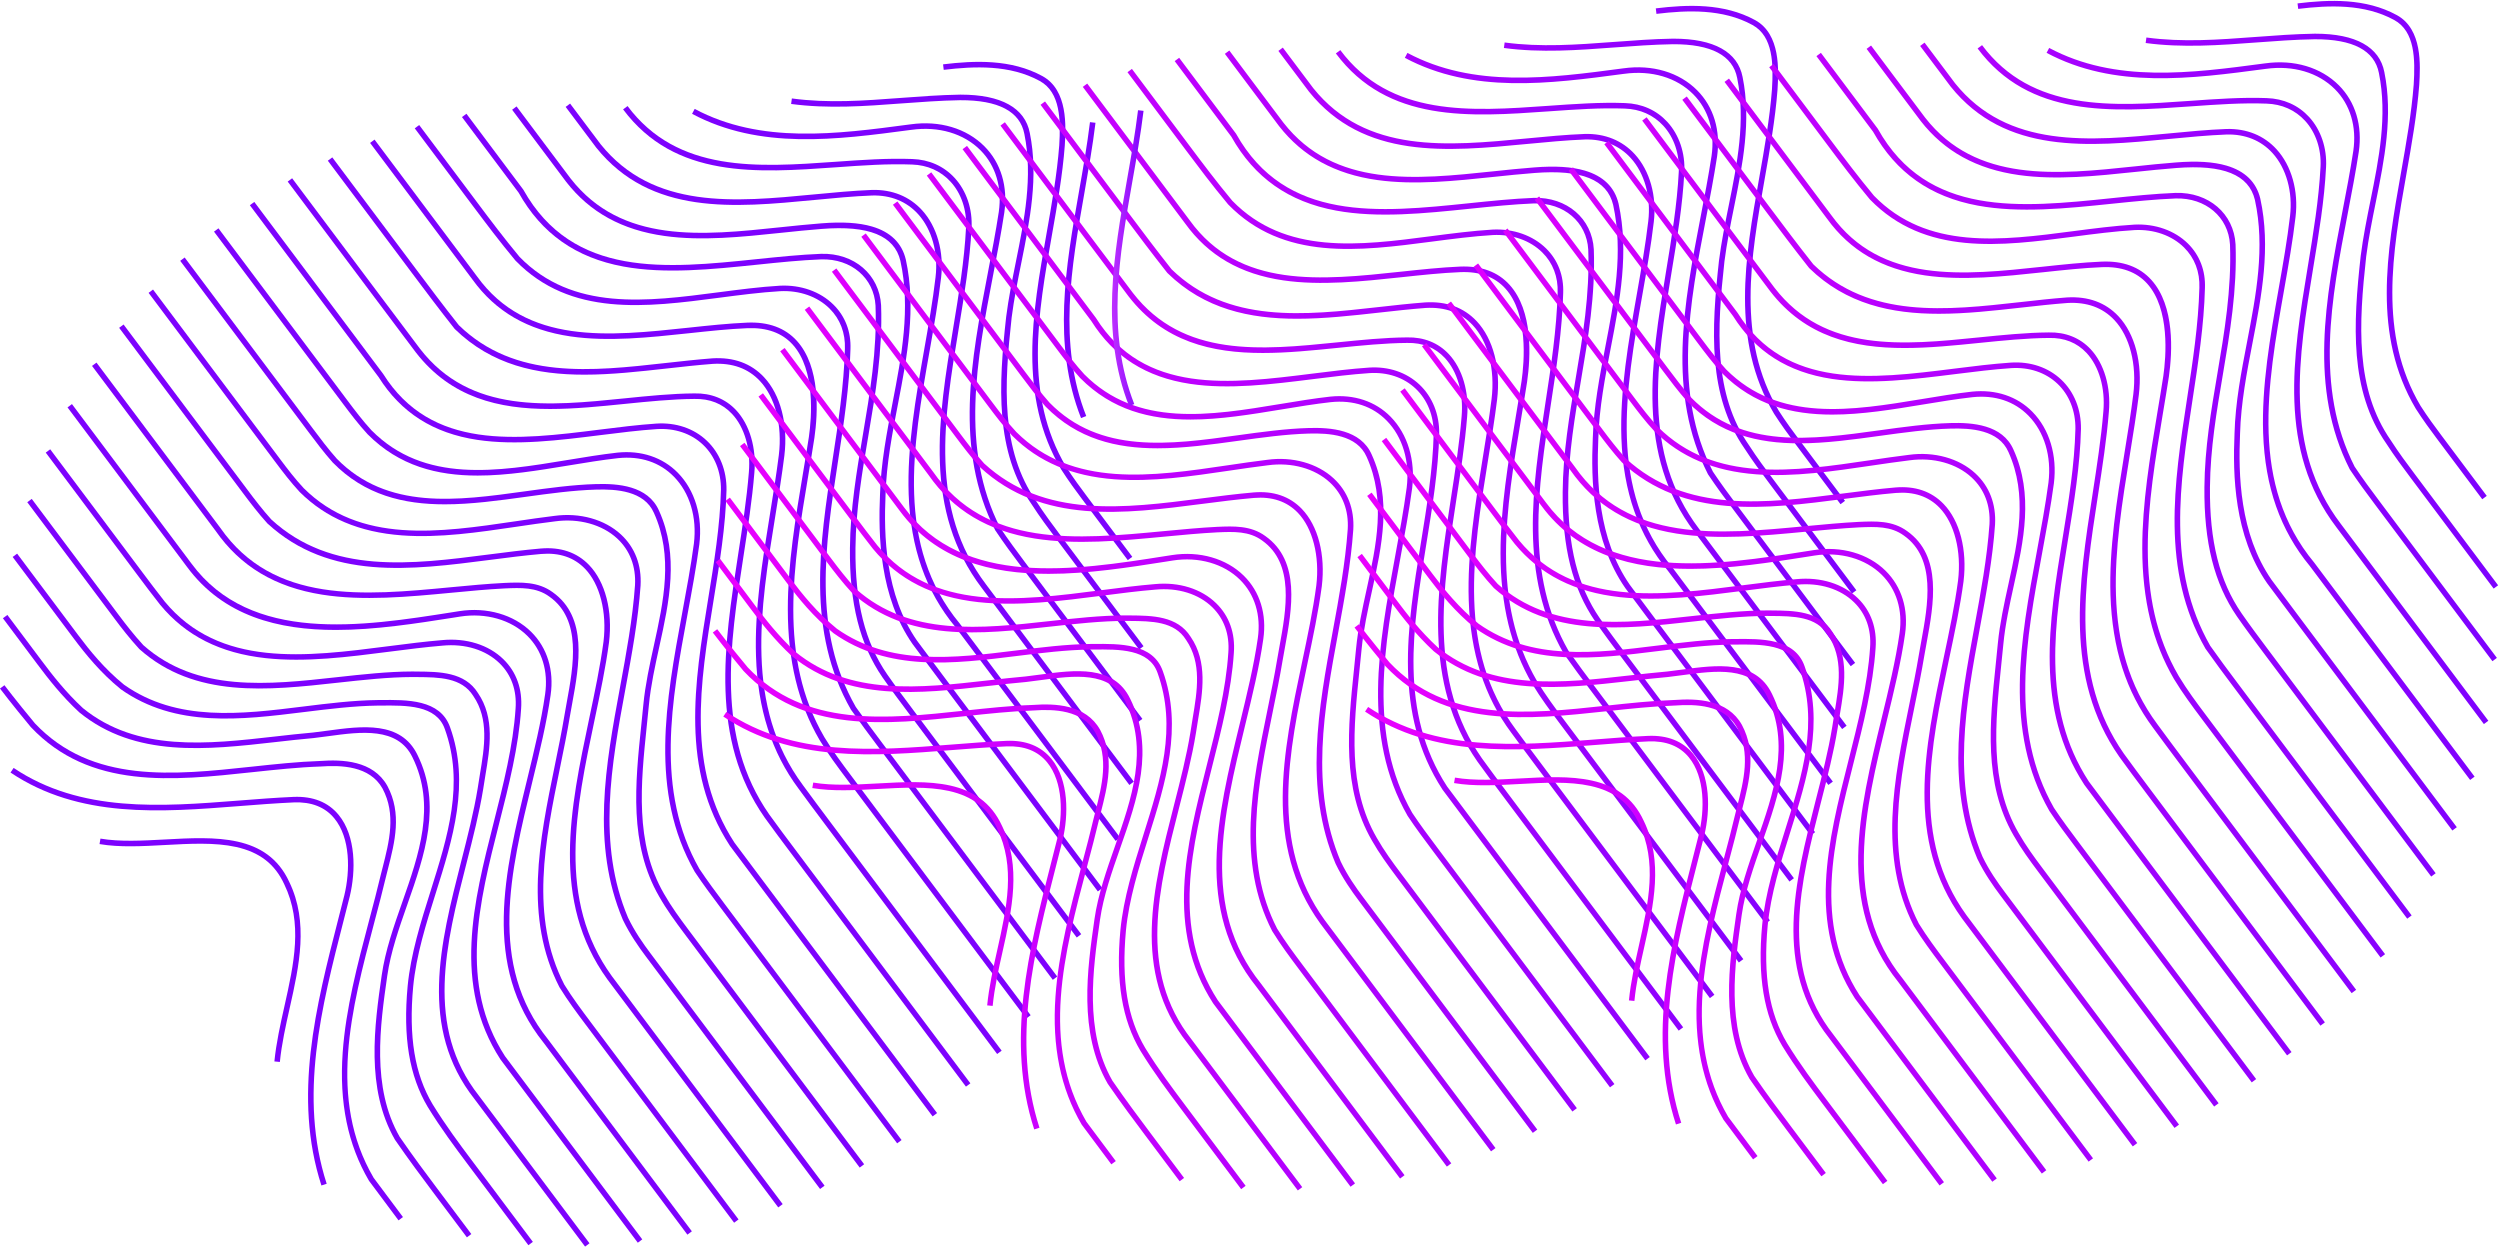 <svg width="293" height="147" viewBox="0 0 293 147" fill="none" xmlns="http://www.w3.org/2000/svg">
<path d="M32.808 124.462L32.158 124.399C32.369 122.251 32.857 120.061 33.332 117.945C34.453 112.928 35.515 108.19 33.318 103.644C32.225 101.265 30.428 99.876 27.662 99.264C25.18 98.716 22.22 98.878 19.355 99.036C16.726 99.18 14.008 99.331 11.664 98.927L11.773 98.284C14.044 98.674 16.726 98.526 19.317 98.386C25.215 98.062 31.314 97.725 33.905 103.37C36.197 108.116 35.062 113.185 33.965 118.089C33.494 120.187 33.009 122.356 32.801 124.465L32.808 124.462Z" fill="#7D01FE"/>
<path d="M37.669 138.938C34.309 128.54 37.019 117.959 39.642 107.729C39.884 106.787 40.123 105.845 40.359 104.91C41.037 102.077 41.086 98.224 39.184 95.915C38.095 94.589 36.495 93.96 34.435 94.044C32.323 94.139 30.157 94.308 28.062 94.473C18.835 95.197 9.294 95.946 1.234 90.543L1.596 90.002C9.466 95.275 18.894 94.537 28.009 93.823C30.108 93.658 32.281 93.489 34.404 93.394C36.685 93.303 38.46 94.009 39.687 95.5C41.74 97.996 41.709 102.077 40.991 105.065C40.756 106.007 40.513 106.945 40.271 107.891C37.673 118.033 34.984 128.519 38.288 138.738L37.669 138.938Z" fill="#7D01FE"/>
<path d="M46.711 143.033C46.711 143.033 45.389 141.268 43.259 138.407L43.238 138.375C40.756 134.136 39.747 129.225 40.162 123.362C40.524 118.212 41.906 112.992 43.241 107.944C43.748 106.035 44.222 104.232 44.651 102.428C44.711 102.189 44.77 101.95 44.834 101.711C45.621 98.625 46.437 95.429 44.834 92.424C43.34 89.745 39.962 89.664 37.55 89.837H37.54C34.97 89.921 32.246 90.216 29.609 90.497C20.234 91.506 10.539 92.547 3.617 85.218L3.603 85.203C1.329 82.465 0.014 80.714 0 80.697L0.52 80.307C0.52 80.307 1.838 82.061 4.095 84.778C10.795 91.861 20.322 90.838 29.535 89.851C32.182 89.566 34.917 89.271 37.508 89.186C40.095 89 43.727 89.105 45.403 92.111C47.126 95.349 46.279 98.663 45.459 101.873C45.4 102.108 45.34 102.347 45.28 102.583C44.851 104.39 44.373 106.197 43.867 108.112C41.174 118.286 38.394 128.803 43.786 138.031C45.91 140.882 47.214 142.622 47.228 142.639L46.704 143.03L46.711 143.033Z" fill="#7D01FE"/>
<path d="M54.719 145.016L50.69 139.641C49.456 137.992 47.917 135.943 46.296 133.588L46.282 133.566C42.837 127.559 43.892 120.194 44.739 114.278C45.147 111.431 46.159 108.538 47.14 105.747C49.098 100.161 51.123 94.382 48.335 88.747C46.602 85.179 42.289 85.762 38.485 86.279C37.874 86.363 37.297 86.441 36.728 86.504C35.279 86.631 33.785 86.799 32.337 86.965C24.234 87.882 15.854 88.835 9.294 83.488L9.277 83.474C7.206 81.551 5.656 79.554 4.37 77.835L0.341 72.46L0.865 72.07L4.893 77.445C6.162 79.139 7.688 81.105 9.716 82.989C16.065 88.153 24.301 87.218 32.267 86.314C33.715 86.149 35.216 85.98 36.664 85.854C37.216 85.794 37.789 85.717 38.397 85.632C42.422 85.087 46.982 84.469 48.922 88.462C51.829 94.343 49.759 100.249 47.755 105.965C46.785 108.731 45.783 111.589 45.386 114.373C44.553 120.187 43.516 127.425 46.841 133.236C48.451 135.574 49.98 137.616 51.211 139.254L55.239 144.629L54.719 145.019V145.016Z" fill="#7D01FE"/>
<path d="M61.928 145.94L54.792 136.417C53.344 134.484 51.699 132.29 50.131 129.738C47.966 126.096 47.217 121.597 47.776 115.565C48.138 111.814 49.312 108.081 50.451 104.474C52.497 97.971 54.43 91.826 52.131 85.442C51.144 82.623 47.653 82.662 44.577 82.697H44.278C41.466 82.732 38.503 83.098 35.641 83.453C28.235 84.37 20.571 85.319 14.156 80.778L14.138 80.763C11.78 78.848 10.025 76.675 8.619 74.798L1.483 65.275L2.007 64.885L9.143 74.408C10.521 76.25 12.244 78.384 14.543 80.25C20.751 84.637 28.28 83.706 35.56 82.802C38.443 82.444 41.42 82.075 44.271 82.043H44.57C47.702 82.004 51.601 81.959 52.747 85.221C55.119 91.808 53.063 98.347 51.073 104.667C49.948 108.246 48.781 111.944 48.426 115.625C47.882 121.509 48.602 125.886 50.69 129.397C52.24 131.918 53.875 134.101 55.316 136.024L62.452 145.546L61.928 145.937V145.94Z" fill="#7D01FE"/>
<path d="M68.569 146.098L55.608 128.803C49.063 120.5 51.597 110.58 54.044 100.987C54.807 97.995 55.531 95.165 55.984 92.392C56.062 91.854 56.157 91.285 56.248 90.736C56.779 87.562 57.327 84.282 55.475 81.579L55.468 81.569C54.114 79.396 51.45 79.375 48.877 79.354C48.694 79.354 48.511 79.354 48.332 79.35C45.53 79.357 42.521 79.691 39.61 80.011C31.363 80.922 22.839 81.867 16.343 76.081L16.318 76.056C15.186 74.823 14.212 73.564 13.411 72.492L3.196 58.86L3.719 58.47L13.935 72.102C14.726 73.156 15.682 74.394 16.789 75.603C23.064 81.182 31.441 80.254 39.536 79.361C42.465 79.037 45.488 78.704 48.332 78.697C48.514 78.697 48.697 78.7 48.88 78.704C51.502 78.725 54.473 78.749 56.016 81.22C58.016 84.138 57.419 87.703 56.891 90.849C56.796 91.418 56.705 91.96 56.628 92.497C56.167 95.306 55.443 98.147 54.677 101.156C52.265 110.594 49.773 120.356 56.125 128.413L69.089 145.715L68.566 146.105L68.569 146.098Z" fill="#7D01FE"/>
<path d="M74.752 145.649L58.652 124.163L58.645 124.153C53.024 115.456 55.489 105.743 57.872 96.35C58.99 91.946 60.146 87.39 60.424 83.041C60.582 80.922 59.935 79.09 58.55 77.737C56.944 76.166 54.508 75.413 51.868 75.67C49.875 75.835 47.839 76.095 45.681 76.373C40.826 76.999 35.803 77.646 31.138 77.136C25.809 76.556 21.767 74.51 18.775 70.886C17.865 69.733 17.017 68.604 16.202 67.515L5.361 53.046L5.885 52.656L16.726 67.124C17.541 68.214 18.385 69.335 19.285 70.478C25.725 78.285 35.828 76.985 45.6 75.726C47.762 75.448 49.808 75.185 51.812 75.02C54.638 74.746 57.264 75.564 59.007 77.269C60.533 78.76 61.247 80.771 61.074 83.084C60.79 87.488 59.63 92.072 58.501 96.508C56.153 105.764 53.724 115.333 59.187 123.787L75.273 145.255L74.752 145.645V145.649Z" fill="#7D01FE"/>
<path d="M80.559 144.696L63.711 122.209C56.466 113.181 59.155 102.126 61.76 91.436C62.614 87.924 63.422 84.606 63.886 81.365C64.273 78.662 63.532 76.225 61.791 74.51C59.89 72.633 56.951 71.793 53.928 72.264L53.091 72.397C48.757 73.079 43.987 73.828 39.374 73.832C32.618 73.832 26.189 72.225 21.918 66.439L7.913 47.748L8.433 47.358L22.442 66.052C29.395 75.47 42.478 73.413 52.989 71.757L53.829 71.624C57.056 71.121 60.203 72.028 62.252 74.049C64.14 75.916 64.952 78.549 64.533 81.463C64.066 84.732 63.254 88.065 62.396 91.594C59.83 102.133 57.179 113.027 64.231 121.815L81.087 144.309L80.567 144.699L80.559 144.696Z" fill="#7D01FE"/>
<path d="M86.036 143.3L68.583 120.008C67.634 118.743 66.558 117.305 65.581 115.723L65.567 115.702C61.37 107.536 63.222 98.505 65.011 89.77C65.433 87.713 65.831 85.769 66.154 83.829C66.235 83.344 66.326 82.852 66.421 82.328C67.216 78.004 68.2 72.619 64.389 69.926C62.86 68.805 61.05 68.882 59.134 68.966C57.13 69.068 55.088 69.262 52.926 69.469C47.825 69.954 42.552 70.453 37.74 69.691C32.246 68.819 28.175 66.379 25.285 62.238L10.785 42.886L11.309 42.496L25.816 61.858C32.045 70.801 42.63 69.796 52.866 68.822C55.035 68.615 57.085 68.421 59.102 68.32C61.05 68.235 63.06 68.151 64.769 69.402C68.913 72.334 67.887 77.944 67.061 82.451C66.966 82.971 66.875 83.463 66.794 83.941C66.47 85.892 66.052 87.935 65.648 89.907C63.883 98.526 62.055 107.441 66.14 115.4C67.1 116.953 68.165 118.37 69.103 119.625L86.557 142.917L86.033 143.307L86.036 143.3Z" fill="#7D01FE"/>
<path d="M91.211 141.508L71.184 114.781C64.541 105.596 66.833 94.744 69.047 84.244C69.712 81.094 70.341 78.12 70.731 75.195C71.146 71.747 70.316 68.471 68.562 66.657C67.279 65.328 65.553 64.745 63.423 64.927C61.454 65.1 59.394 65.363 57.401 65.623C48.17 66.815 38.623 68.045 31.346 61.352L31.325 61.331C30.274 60.168 29.332 58.93 28.534 57.865L13.963 38.422L14.483 38.032L29.054 57.475C29.841 58.526 30.769 59.742 31.799 60.885C38.851 67.36 48.24 66.151 57.32 64.98C59.32 64.723 61.387 64.456 63.37 64.284C65.704 64.087 67.609 64.734 69.033 66.21C70.945 68.193 71.824 71.585 71.378 75.283C70.984 78.236 70.351 81.221 69.683 84.384C67.497 94.744 65.237 105.455 71.708 114.398L91.731 141.121L91.207 141.511L91.211 141.508Z" fill="#7D01FE"/>
<path d="M96.111 139.346L75.708 112.116C74.886 111.02 73.835 109.536 73.005 107.814L72.998 107.8C69.265 98.966 70.991 89.619 72.661 80.581C73.388 76.633 74.144 72.548 74.422 68.59C74.548 66.39 73.824 64.491 72.327 63.106C70.558 61.472 67.841 60.723 65.064 61.103C63.588 61.282 62.108 61.5 60.54 61.732C56.09 62.389 51.488 63.071 47.115 62.748C42.12 62.379 38.197 60.716 35.128 57.665L35.117 57.654C34.087 56.543 33.177 55.355 32.26 54.132L17.415 34.323L17.935 33.933L32.78 53.742C33.718 54.997 34.58 56.122 35.589 57.208C42.211 63.785 51.481 62.414 60.445 61.089C62.016 60.857 63.503 60.635 64.98 60.459C67.943 60.055 70.857 60.867 72.769 62.632C74.415 64.154 75.213 66.228 75.076 68.636C74.798 72.636 74.039 76.739 73.307 80.704C71.655 89.647 69.95 98.892 73.603 107.543C74.401 109.202 75.381 110.591 76.236 111.73L96.638 138.959L96.115 139.349L96.111 139.346Z" fill="#7D01FE"/>
<path d="M100.755 136.839L80.109 109.287C79.146 108 78.13 106.615 77.255 105.075C73.705 98.941 74.443 91.837 75.16 84.964C75.244 84.17 75.329 83.347 75.403 82.553C75.624 80.257 76.137 77.92 76.633 75.659C77.765 70.506 78.935 65.177 76.64 60.115C75.504 57.517 72.225 57.31 69.852 57.383C67.18 57.461 64.34 57.851 61.591 58.231C58.431 58.667 55.228 59.109 52.131 59.109C47.315 59.109 42.753 58.037 39.002 54.209L38.991 54.199C37.951 53.028 37.03 51.798 36.14 50.613L21.12 30.569L21.643 30.179L36.664 50.223C37.543 51.397 38.453 52.613 39.476 53.763C45.407 59.813 53.59 58.684 61.503 57.587C64.27 57.204 67.127 56.81 69.834 56.733C72.393 56.656 75.944 56.898 77.237 59.851C79.621 65.107 78.426 70.545 77.269 75.8C76.777 78.043 76.267 80.359 76.053 82.616C75.975 83.414 75.891 84.237 75.807 85.035C75.104 91.802 74.373 98.8 77.821 104.752C78.679 106.26 79.68 107.624 80.633 108.896L101.278 136.449L100.758 136.839H100.755Z" fill="#7D01FE"/>
<path d="M105.149 134.002L84.391 106.299C83.407 104.984 82.388 103.627 81.428 102.182L81.417 102.161C76.074 92.786 78.046 82.131 79.955 71.828C80.454 69.142 80.967 66.362 81.322 63.715C81.702 60.632 80.848 57.77 78.981 55.865C77.326 54.174 75.062 53.422 72.436 53.696C70.555 53.907 68.65 54.22 66.632 54.554C63.071 55.141 59.457 55.738 55.984 55.738C51.26 55.738 46.795 54.631 43.08 50.891L43.069 50.88C42.025 49.738 41.108 48.536 40.183 47.302L25.081 27.149L25.602 26.759L40.703 46.911C41.617 48.131 42.521 49.319 43.544 50.437C49.748 56.681 58.276 55.271 66.52 53.91C68.457 53.59 70.457 53.26 72.358 53.046C75.15 52.757 77.666 53.598 79.442 55.408C81.449 57.454 82.366 60.512 81.962 63.799C81.604 66.467 81.09 69.255 80.588 71.947C78.7 82.131 76.749 92.663 81.969 101.831C82.918 103.254 83.927 104.604 84.904 105.908L105.662 133.612L105.142 134.002H105.149Z" fill="#7D01FE"/>
<path d="M109.301 130.839L88.539 103.131C87.555 101.82 86.553 100.481 85.537 99.117L85.527 99.099C79.73 90.206 81.389 80.043 82.992 70.214C83.681 65.982 84.398 61.602 84.493 57.408C84.518 55.306 83.769 53.425 82.384 52.114C80.999 50.803 79.073 50.156 76.964 50.293C74.844 50.437 72.675 50.708 70.379 50.996C65.521 51.605 60.498 52.234 55.96 51.555C50.789 50.782 46.999 48.37 44.367 44.187L29.282 24.055L29.803 23.665L44.904 43.818L44.911 43.829C50.564 52.824 60.596 51.569 70.299 50.349C72.503 50.072 74.781 49.787 76.921 49.643C79.217 49.495 81.316 50.202 82.834 51.643C84.353 53.081 85.172 55.134 85.147 57.422C85.049 61.665 84.332 66.066 83.636 70.323C82.054 80.025 80.416 90.058 86.068 98.741C87.081 100.101 88.082 101.437 89.063 102.745L109.824 130.452L109.304 130.842L109.301 130.839Z" fill="#7D01FE"/>
<path d="M113.209 127.355L92.603 99.855C91.625 98.554 90.617 97.208 89.618 95.82C83.171 86.578 84.865 75.621 86.504 65.022C86.999 61.816 87.513 58.501 87.766 55.355C88.005 52.641 87.27 50.082 85.793 48.508C84.669 47.305 83.185 46.715 81.389 46.757C78.781 46.774 75.979 47.059 73.269 47.333C70.326 47.632 67.349 47.934 64.463 47.934C58.462 47.934 52.852 46.63 48.721 41.284C46.939 38.921 45.245 36.661 43.751 34.668L33.718 21.282L34.239 20.892L44.271 34.278C45.765 36.271 47.459 38.531 49.238 40.89C55.13 48.518 64.315 47.587 73.202 46.687C75.926 46.409 78.742 46.124 81.378 46.106C83.333 46.061 85.027 46.739 86.268 48.065C87.868 49.773 88.669 52.518 88.412 55.411C88.156 58.579 87.642 61.904 87.147 65.124C85.53 75.593 83.857 86.42 90.149 95.443C91.14 96.821 92.149 98.168 93.123 99.465L113.729 126.965L113.206 127.355H113.209Z" fill="#7D01FE"/>
<path d="M116.869 123.534L96.53 96.392C95.566 95.109 94.572 93.781 93.58 92.417C90.431 88.184 88.803 83.108 88.603 76.893C88.427 71.424 89.344 65.764 90.234 60.291C90.624 57.879 90.993 55.601 91.278 53.337C91.703 49.829 90.87 46.578 89.053 44.641C87.682 43.182 85.829 42.514 83.544 42.648C81.772 42.781 79.923 42.988 78.134 43.189C74.918 43.547 71.659 43.913 68.492 43.913C62.931 43.913 57.644 42.792 53.302 38.563L53.274 38.531C51.471 36.253 49.797 34.021 48.321 32.049L38.422 18.835L38.946 18.445L48.845 31.659C50.314 33.62 51.98 35.845 53.773 38.109C60.364 44.518 69.36 43.512 78.064 42.538C79.86 42.338 81.716 42.131 83.505 41.994C85.998 41.846 88.023 42.588 89.531 44.191C91.482 46.265 92.378 49.713 91.928 53.411C91.643 55.689 91.274 57.971 90.88 60.389C89.091 71.406 87.242 82.799 94.108 92.026C95.099 93.387 96.094 94.712 97.053 95.995L117.393 123.137L116.869 123.527V123.534Z" fill="#7D01FE"/>
<path d="M120.264 119.368L99.254 91.327C98.171 89.886 97.053 88.392 96.048 86.722C93.552 82.451 92.335 77.445 92.332 71.42C92.328 66.123 93.228 60.72 94.104 55.496C94.339 54.083 94.585 52.62 94.8 51.214C95.123 48.95 95.591 43.354 92.905 40.387C91.66 39.013 89.875 38.37 87.597 38.464C85.403 38.556 83.147 38.798 80.753 39.055C76.095 39.554 71.275 40.071 66.871 39.428C61.844 38.696 58.086 36.52 55.386 32.78L43.375 16.751L43.895 16.36L55.91 32.394C61.717 40.437 71.36 39.403 80.686 38.405C83.087 38.148 85.358 37.906 87.572 37.811C90.054 37.705 92.012 38.422 93.394 39.948C96.16 43.006 95.872 48.377 95.45 51.309C95.232 52.726 94.99 54.188 94.751 55.605C92.986 66.154 91.165 77.066 96.614 86.392C97.601 88.03 98.709 89.51 99.781 90.94L120.792 118.982L120.268 119.372L120.264 119.368Z" fill="#7D01FE"/>
<path d="M123.382 114.827L102.948 87.559C101.897 86.156 100.814 84.711 99.753 83.203L99.735 83.179C94.49 74.011 96.058 63.792 97.573 53.91C98.231 49.615 98.913 45.175 99.022 40.89C99.092 39.027 98.466 37.389 97.218 36.155C95.798 34.752 93.692 34.014 91.439 34.127C89.119 34.264 86.676 34.584 84.31 34.893C75.737 36.014 66.874 37.171 60.42 30.548L60.403 30.53C58.547 28.302 56.933 26.15 55.51 24.252L48.609 15.042L49.129 14.652L56.03 23.862C57.447 25.753 59.053 27.894 60.895 30.109C67.121 36.489 75.817 35.353 84.226 34.253C86.602 33.944 89.059 33.62 91.404 33.483C93.844 33.36 96.129 34.169 97.679 35.701C99.064 37.069 99.753 38.872 99.675 40.922C99.567 45.242 98.881 49.706 98.22 54.019C96.723 63.785 95.172 73.884 100.298 82.852C101.352 84.346 102.431 85.787 103.472 87.179L123.906 114.45L123.382 114.841V114.827Z" fill="#7D01FE"/>
<path d="M126.195 109.877L106.506 83.6C105.493 82.247 104.446 80.855 103.43 79.393C100.762 75.519 99.545 70.699 99.612 64.228C99.654 59.644 100.403 55.232 101.127 50.961C101.95 46.106 102.804 41.087 102.611 35.814C102.431 32.58 99.76 30.302 96.255 30.4C93.837 30.492 91.358 30.748 88.736 31.023C83.431 31.571 77.948 32.14 73.054 31.237C67.493 30.21 63.475 27.381 60.779 22.575L54.142 13.72L54.666 13.33L61.327 22.22L61.338 22.238C67.149 32.601 78.088 31.469 88.669 30.372C91.189 30.112 93.791 29.841 96.234 29.747C100.108 29.634 103.064 32.175 103.265 35.782C103.458 41.129 102.6 46.18 101.771 51.067C101.05 55.309 100.305 59.7 100.262 64.231C100.199 70.562 101.377 75.262 103.968 79.016C104.976 80.468 106.017 81.857 107.026 83.203L126.718 109.483L126.198 109.874L126.195 109.877Z" fill="#7D01FE"/>
<path d="M128.67 104.478L109.901 79.435C108.942 78.155 107.951 76.83 106.952 75.484C103.078 69.905 102.92 62.794 103.138 57.928C103.237 54.308 103.936 50.687 104.611 47.189C105.659 41.762 106.745 36.148 105.525 30.569C104.825 27.616 101.809 26.389 96.304 26.832C94.751 26.948 93.123 27.121 91.548 27.286C86.975 27.767 82.243 28.267 77.884 27.655C72.914 26.962 69.145 24.892 66.361 21.32C65.047 19.573 63.908 18.051 62.969 16.8L60.02 12.863L60.54 12.472L63.489 16.41C64.428 17.661 65.567 19.183 66.878 20.923C72.861 28.593 82.328 27.599 91.481 26.632C93.06 26.467 94.694 26.294 96.255 26.175C98.723 25.978 100.667 26.098 102.193 26.544C104.365 27.18 105.701 28.481 106.161 30.418C107.409 36.134 106.312 41.814 105.251 47.305C104.579 50.778 103.887 54.371 103.788 57.946C103.574 62.723 103.725 69.691 107.483 75.097C108.474 76.433 109.466 77.758 110.425 79.038L110.432 79.048L129.19 104.08L128.67 104.471V104.478Z" fill="#7D01FE"/>
<path d="M130.754 98.558L111.965 73.484C108.499 69.293 106.71 64.2 106.495 57.914C106.305 52.381 107.321 46.609 108.305 41.027C108.829 38.053 109.325 35.248 109.645 32.485C109.986 29.637 109.216 26.867 107.588 25.082C106.242 23.605 104.386 22.857 102.221 22.913C100.027 22.997 97.703 23.219 95.454 23.437C86.033 24.34 76.288 25.275 69.876 17.299C67.609 14.286 66.294 12.529 66.294 12.529L66.815 12.139C66.815 12.139 68.129 13.893 70.39 16.898C76.577 24.59 86.142 23.672 95.39 22.786C97.647 22.568 99.985 22.347 102.199 22.259C104.569 22.196 106.594 23.022 108.07 24.639C109.824 26.565 110.657 29.525 110.295 32.559C109.972 35.339 109.476 38.155 108.949 41.136C106.97 52.353 104.927 63.95 112.475 73.072L112.485 73.086L131.278 98.168L130.754 98.558Z" fill="#7D01FE"/>
<path d="M132.364 92.002L115.065 68.917C108.176 59.851 109.975 48.954 111.719 38.415C112.362 34.524 113.03 30.499 113.216 26.692C113.329 24.639 112.668 22.67 111.406 21.296C110.253 20.037 108.689 19.341 106.889 19.285C104.059 19.176 101.106 19.383 97.985 19.608C88.701 20.266 79.097 20.948 73.026 12.82L73.55 12.43C79.407 20.273 88.828 19.605 97.939 18.958C100.941 18.744 104.049 18.526 106.914 18.635C108.889 18.698 110.612 19.464 111.888 20.856C113.269 22.361 113.99 24.498 113.867 26.727C113.677 30.569 113.009 34.611 112.362 38.52C110.64 48.922 108.861 59.675 115.586 68.523L132.884 91.608L132.361 91.998L132.364 92.002Z" fill="#7D01FE"/>
<path d="M133.366 84.641L119.628 66.309C118.605 64.945 117.61 63.602 116.661 62.178L116.64 62.147C111.806 52.634 113.821 42.145 115.772 32C116.229 29.63 116.7 27.18 117.058 24.832C117.466 21.978 116.703 19.408 114.907 17.605C112.952 15.643 110.003 14.771 106.815 15.218L106.727 15.228C98.037 16.385 89.052 17.58 81.111 13.341L81.417 12.764C89.175 16.905 98.055 15.724 106.639 14.582L106.727 14.571C110.119 14.097 113.269 15.035 115.371 17.144C117.315 19.095 118.144 21.862 117.705 24.927C117.343 27.293 116.872 29.75 116.415 32.123C114.485 42.155 112.492 52.525 117.213 61.834C118.148 63.236 119.136 64.565 120.148 65.919L133.886 84.251L133.362 84.641H133.366Z" fill="#7D01FE"/>
<path d="M133.507 76.127L123.805 63.18C122.852 61.908 121.868 60.593 120.922 59.127C116.595 52.912 117.034 45.175 117.923 37.129C118.198 34.97 118.637 32.787 119.062 30.675C120.05 25.781 121.07 20.719 120.057 15.71C119.548 13.056 117.013 11.724 112.517 11.745C110.211 11.784 107.891 11.959 105.645 12.124C101.416 12.441 97.043 12.768 92.719 12.184L92.807 11.537C97.064 12.114 101.208 11.805 105.599 11.474C107.852 11.305 110.183 11.13 112.51 11.091C112.545 11.091 112.58 11.091 112.612 11.091C117.336 11.091 120.131 12.641 120.694 15.584C121.734 20.719 120.697 25.845 119.699 30.801C119.277 32.9 118.837 35.072 118.567 37.202C117.691 45.115 117.256 52.722 121.46 58.762C122.398 60.217 123.376 61.525 124.321 62.787L134.023 75.733L133.5 76.124L133.507 76.127Z" fill="#7D01FE"/>
<path d="M132.178 65.651L126.88 58.582C126.079 57.514 125.228 56.361 124.385 55.042C119.284 46.419 120.992 36.752 122.648 27.405C123.256 23.978 123.882 20.434 124.142 17.046C124.318 14.096 124.3 10.831 121.861 9.491C118.349 7.569 114.201 7.751 110.605 8.187L110.527 7.54C114.225 7.094 118.5 6.908 122.173 8.918C125.179 10.564 124.929 14.806 124.792 17.088C124.532 20.512 123.899 24.073 123.291 27.514C121.657 36.745 119.969 46.293 124.94 54.698C125.766 55.988 126.61 57.13 127.404 58.188L132.702 65.258L132.181 65.648L132.178 65.651Z" fill="#7D01FE"/>
<path d="M126.698 49C123.298 40.363 124.901 31.272 126.451 22.48C126.926 19.791 127.415 17.007 127.745 14.315L128.392 14.392C128.061 17.102 127.569 19.893 127.095 22.59C125.559 31.293 123.973 40.292 127.306 48.757L126.698 48.996V49Z" fill="#7D01FE"/>
<path d="M116.347 117.894L115.696 117.831C115.907 115.683 116.396 113.493 116.87 111.377C117.992 106.361 119.053 101.622 116.856 97.077C115.763 94.697 113.967 93.309 111.2 92.697C108.718 92.149 105.759 92.31 102.894 92.468C100.264 92.613 97.547 92.764 95.202 92.359L95.311 91.716C97.582 92.106 100.264 91.959 102.855 91.818C108.754 91.495 114.853 91.157 117.443 96.803C119.735 101.548 118.6 106.617 117.503 111.521C117.032 113.62 116.547 115.789 116.34 117.898L116.347 117.894ZM121.827 132.17C118.523 121.951 121.212 111.465 123.81 101.323C124.052 100.381 124.291 99.439 124.53 98.497C125.247 95.509 125.279 91.428 123.226 88.932C121.999 87.442 120.224 86.731 117.943 86.826C115.819 86.921 113.647 87.094 111.548 87.259C102.433 87.972 93.005 88.714 85.135 83.438L84.772 83.979C92.833 89.379 102.373 88.63 111.601 87.906C113.696 87.74 115.861 87.572 117.974 87.477C120.038 87.392 121.637 88.022 122.723 89.347C124.625 91.66 124.576 95.513 123.897 98.343C123.662 99.278 123.423 100.22 123.18 101.162C120.558 111.391 117.848 121.972 121.208 132.37L121.827 132.17ZM130.766 136.072C130.766 136.072 129.448 134.314 127.325 131.463C121.932 122.236 124.713 111.718 127.406 101.545C127.912 99.633 128.39 97.826 128.819 96.015C128.879 95.78 128.938 95.544 128.998 95.305C129.817 92.096 130.664 88.781 128.942 85.543C127.265 82.538 123.634 82.432 121.047 82.619C118.456 82.703 115.721 82.998 113.074 83.283C103.86 84.274 94.334 85.297 87.634 78.214C85.377 75.497 84.073 73.757 84.059 73.743L83.539 74.133C83.539 74.133 84.867 75.901 87.142 78.639L87.156 78.653C94.077 85.983 103.772 84.939 113.148 83.933C115.784 83.649 118.508 83.357 121.078 83.272H121.089C123.5 83.097 126.878 83.178 128.372 85.856C129.972 88.862 129.156 92.057 128.372 95.144C128.313 95.383 128.253 95.618 128.19 95.861C127.764 97.664 127.286 99.467 126.78 101.376C125.444 106.424 124.063 111.644 123.701 116.794C123.286 122.654 124.295 127.565 126.776 131.808L126.798 131.836C128.928 134.697 130.235 136.444 130.25 136.462L130.773 136.072H130.766ZM138.774 138.054L134.746 132.68C133.515 131.038 131.986 128.996 130.376 126.661C127.051 120.851 128.088 113.616 128.921 107.799C129.318 105.011 130.323 102.153 131.29 99.39C133.294 93.674 135.364 87.769 132.457 81.888C130.517 77.898 125.957 78.513 121.932 79.058C121.324 79.142 120.751 79.219 120.199 79.279C118.751 79.406 117.25 79.574 115.802 79.74C107.836 80.643 99.6 81.578 93.251 76.414C91.223 74.53 89.697 72.565 88.428 70.871L84.4 65.496L83.876 65.886L87.904 71.261C89.191 72.98 90.741 74.976 92.812 76.899L92.829 76.913C99.392 82.257 107.769 81.307 115.872 80.39C117.317 80.225 118.814 80.056 120.263 79.93C120.829 79.866 121.409 79.789 122.02 79.704C125.824 79.188 130.137 78.604 131.87 82.176C134.658 87.811 132.633 93.586 130.675 99.176C129.694 101.97 128.682 104.86 128.274 107.707C127.427 113.623 126.372 120.991 129.817 126.995L129.831 127.02C131.452 129.372 132.988 131.425 134.225 133.07L138.254 138.445L138.774 138.054ZM145.987 138.979L138.851 129.456C137.41 127.533 135.776 125.354 134.225 122.83C132.137 119.318 131.417 114.942 131.961 109.057C132.316 105.377 133.48 101.678 134.608 98.1C136.598 91.779 138.655 85.245 136.282 78.653C135.139 75.395 131.241 75.437 128.105 75.472H127.806C124.956 75.507 121.978 75.876 119.096 76.235C111.815 77.138 104.286 78.07 98.078 73.683C95.779 71.813 94.06 69.683 92.678 67.841L85.542 58.318L85.019 58.708L92.154 68.231C93.561 70.104 95.315 72.28 97.674 74.196L97.691 74.21C104.106 78.752 111.766 77.803 119.176 76.882C122.041 76.527 125.001 76.161 127.813 76.129H128.112C131.188 76.091 134.675 76.052 135.667 78.871C137.966 85.255 136.032 91.4 133.986 97.903C132.851 101.513 131.677 105.246 131.311 108.994C130.752 115.022 131.501 119.525 133.666 123.167C135.234 125.719 136.879 127.913 138.328 129.846L145.464 139.369L145.987 138.979ZM152.624 139.137L139.66 121.835C133.308 113.778 135.8 104.016 138.212 94.578C138.981 91.572 139.706 88.728 140.163 85.919C140.24 85.382 140.331 84.844 140.426 84.271C140.954 81.125 141.551 77.56 139.551 74.642C138.004 72.171 135.034 72.147 132.415 72.126C132.232 72.126 132.053 72.126 131.867 72.122C129.023 72.129 125.996 72.463 123.071 72.786C114.972 73.683 106.599 74.607 100.324 69.029C99.217 67.819 98.26 66.582 97.47 65.527L87.254 51.895L86.73 52.285L96.946 65.918C97.747 66.986 98.721 68.248 99.853 69.482L99.878 69.507C106.374 75.289 114.898 74.347 123.145 73.433C126.056 73.11 129.061 72.779 131.867 72.772C132.046 72.772 132.229 72.776 132.411 72.776C134.985 72.797 137.649 72.818 139.003 74.99L139.01 75.001C140.866 77.704 140.314 80.984 139.783 84.158C139.692 84.707 139.597 85.276 139.519 85.814C139.066 88.588 138.345 91.417 137.579 94.409C135.129 104.002 132.598 113.922 139.143 122.225L152.104 139.52L152.628 139.13L152.624 139.137ZM158.808 138.691L142.722 117.223C137.262 108.765 139.692 99.197 142.036 89.945C143.161 85.512 144.325 80.924 144.609 76.52C144.782 74.207 144.068 72.196 142.542 70.705C140.799 69.001 138.173 68.181 135.347 68.456C133.343 68.621 131.301 68.885 129.135 69.162C119.366 70.421 109.263 71.721 102.82 63.914C101.916 62.771 101.076 61.65 100.261 60.56L89.42 46.092L88.896 46.482L99.737 60.95C100.552 62.04 101.4 63.169 102.31 64.322C105.302 67.946 109.344 69.992 114.673 70.572C119.338 71.078 124.361 70.435 129.216 69.809C131.371 69.531 133.406 69.268 135.403 69.106C138.043 68.849 140.479 69.602 142.085 71.173C143.467 72.526 144.117 74.358 143.959 76.478C143.678 80.826 142.525 85.382 141.407 89.786C139.024 99.179 136.559 108.892 142.18 117.589L142.187 117.599L158.287 139.084L158.808 138.694V138.691ZM164.615 137.738L147.759 115.244C140.707 106.456 143.361 95.562 145.924 85.023C146.782 81.494 147.594 78.161 148.061 74.892C148.48 71.978 147.668 69.345 145.78 67.478C143.734 65.457 140.584 64.55 137.357 65.053L136.517 65.183C126.007 66.839 112.923 68.895 105.97 59.478L91.961 40.783L91.441 41.174L105.446 59.864C109.717 65.65 116.146 67.257 122.903 67.257C127.515 67.257 132.285 66.508 136.619 65.826L137.456 65.693C140.479 65.222 143.418 66.062 145.319 67.939C147.056 69.654 147.801 72.09 147.415 74.794C146.951 78.031 146.142 81.35 145.288 84.865C142.687 95.555 139.994 106.61 147.239 115.638L164.088 138.125L164.608 137.735L164.615 137.738ZM170.092 136.343L152.638 113.05C151.7 111.799 150.638 110.379 149.675 108.825C145.59 100.866 147.418 91.952 149.183 83.332C149.587 81.36 150.005 79.321 150.329 77.367C150.41 76.889 150.501 76.397 150.596 75.876C151.422 71.37 152.448 65.759 148.304 62.828C146.592 61.573 144.585 61.661 142.637 61.745C140.616 61.847 138.57 62.044 136.401 62.248C126.165 63.221 115.584 64.227 109.351 55.284L94.844 35.922L94.32 36.312L108.82 55.663C111.706 59.808 115.781 62.244 121.275 63.116C126.091 63.879 131.364 63.38 136.461 62.895C138.623 62.691 140.665 62.497 142.669 62.392C144.585 62.311 146.395 62.23 147.924 63.351C151.735 66.048 150.747 71.43 149.956 75.753C149.861 76.277 149.77 76.769 149.689 77.254C149.366 79.195 148.968 81.139 148.546 83.195C146.757 91.931 144.905 100.961 149.102 109.127L149.116 109.148C150.093 110.73 151.169 112.165 152.118 113.434L169.571 136.726L170.095 136.336L170.092 136.343ZM175.27 134.55L155.247 107.827C148.775 98.88 151.035 88.169 153.222 77.813C153.89 74.65 154.519 71.665 154.916 68.712C155.359 65.014 154.484 61.622 152.571 59.639C151.144 58.163 149.239 57.513 146.908 57.713C144.922 57.885 142.855 58.152 140.859 58.409C131.779 59.58 122.389 60.789 115.338 54.314C114.308 53.171 113.38 51.955 112.592 50.904L98.022 31.461L97.501 31.851L112.072 51.294C112.87 52.359 113.812 53.593 114.863 54.76L114.884 54.781C122.161 61.474 131.708 60.244 140.939 59.052C142.933 58.796 144.993 58.529 146.961 58.36C149.088 58.181 150.817 58.761 152.1 60.089C153.851 61.903 154.684 65.176 154.269 68.628C153.879 71.553 153.25 74.526 152.586 77.676C150.371 88.173 148.079 99.028 154.723 108.213L174.749 134.94L175.273 134.55H175.27ZM180.17 132.388L159.767 105.159C158.913 104.02 157.932 102.631 157.134 100.972C153.482 92.317 155.187 83.072 156.839 74.133C157.57 70.164 158.329 66.065 158.607 62.065C158.744 59.66 157.95 57.583 156.301 56.061C154.389 54.293 151.475 53.481 148.511 53.888C147.031 54.068 145.548 54.286 143.977 54.518C135.013 55.843 125.743 57.214 119.12 50.637C118.111 49.55 117.25 48.426 116.311 47.171L101.466 27.362L100.946 27.752L115.791 47.561C116.709 48.784 117.616 49.976 118.649 51.083L118.66 51.094C121.732 54.145 125.652 55.808 130.647 56.177C135.02 56.5 139.621 55.818 144.072 55.161C145.639 54.929 147.119 54.711 148.596 54.532C151.373 54.152 154.09 54.901 155.858 56.539C157.356 57.924 158.08 59.822 157.953 62.019C157.676 65.977 156.923 70.062 156.192 74.01C154.522 83.047 152.796 92.395 156.53 101.228L156.537 101.243C157.366 102.965 158.417 104.445 159.24 105.545L179.643 132.775L180.166 132.384L180.17 132.388ZM184.81 129.881L164.165 102.329C163.212 101.06 162.21 99.692 161.353 98.184C157.908 92.233 158.635 85.234 159.338 78.467C159.423 77.673 159.507 76.847 159.584 76.049C159.799 73.792 160.309 71.475 160.801 69.233C161.957 63.974 163.152 58.539 160.769 53.284C159.479 50.327 155.925 50.088 153.366 50.162C150.659 50.239 147.801 50.633 145.035 51.016C137.122 52.11 128.938 53.242 123.008 47.192C121.989 46.042 121.078 44.83 120.196 43.652L105.175 23.608L104.651 23.998L119.672 44.042C120.561 45.23 121.482 46.457 122.523 47.631L122.533 47.642C126.284 51.473 130.844 52.542 135.663 52.542C138.76 52.542 141.962 52.099 145.123 51.663C147.872 51.283 150.712 50.89 153.384 50.816C155.753 50.746 159.036 50.95 160.171 53.547C162.467 58.609 161.296 63.938 160.164 69.092C159.669 71.352 159.156 73.69 158.934 75.985C158.86 76.78 158.772 77.602 158.692 78.397C157.978 85.269 157.236 92.374 160.787 98.508C161.662 100.047 162.678 101.432 163.641 102.719L184.286 130.272L184.807 129.881H184.81ZM189.204 127.045L168.446 99.341C167.469 98.037 166.46 96.69 165.511 95.263C160.291 86.099 162.242 75.567 164.13 65.38C164.629 62.684 165.146 59.899 165.504 57.231C165.908 53.948 164.987 50.89 162.984 48.844C161.208 47.034 158.695 46.193 155.9 46.482C153.999 46.693 151.995 47.026 150.062 47.346C141.815 48.71 133.29 50.117 127.086 43.873C126.063 42.755 125.159 41.567 124.245 40.347L109.144 20.195L108.624 20.585L123.725 40.738C124.65 41.972 125.567 43.177 126.611 44.316L126.622 44.327C130.337 48.067 134.798 49.174 139.526 49.174C142.999 49.174 146.61 48.577 150.174 47.99C152.192 47.656 154.097 47.343 155.978 47.132C158.604 46.861 160.868 47.61 162.523 49.301C164.39 51.206 165.244 54.068 164.864 57.151C164.509 59.801 163.996 62.578 163.497 65.264C161.588 75.567 159.613 86.222 164.959 95.597L164.97 95.618C165.93 97.063 166.949 98.42 167.933 99.734L188.691 127.438L189.211 127.048L189.204 127.045ZM193.356 123.884L172.594 96.177C171.614 94.869 170.615 93.534 169.599 92.173C163.947 83.494 165.585 73.461 167.167 63.756C167.859 59.499 168.58 55.098 168.678 50.855C168.707 48.566 167.884 46.513 166.365 45.076C164.847 43.638 162.748 42.928 160.453 43.079C158.312 43.223 156.034 43.508 153.83 43.785C144.128 45.002 134.095 46.26 128.443 37.261L128.436 37.251L113.334 17.098L112.814 17.488L127.898 37.62C130.531 41.803 134.324 44.214 139.491 44.991C144.029 45.673 149.053 45.04 153.911 44.432C156.206 44.144 158.375 43.873 160.495 43.729C162.604 43.592 164.53 44.239 165.915 45.55C167.3 46.861 168.049 48.742 168.025 50.844C167.926 55.038 167.213 59.414 166.524 63.65C164.921 73.479 163.261 83.642 169.058 92.535L169.069 92.553C170.085 93.917 171.09 95.256 172.071 96.567L192.832 124.275L193.352 123.884H193.356ZM197.265 120.401L176.658 92.901C175.684 91.6 174.679 90.257 173.684 88.879C167.392 79.856 169.065 69.029 170.682 58.56C171.181 55.344 171.695 52.018 171.948 48.851C172.204 45.958 171.403 43.209 169.803 41.501C168.562 40.175 166.868 39.497 164.914 39.542C162.277 39.56 159.461 39.848 156.737 40.123C147.854 41.022 138.665 41.954 132.773 34.326C130.995 31.967 129.3 29.707 127.806 27.714L117.774 14.328L117.254 14.718L127.286 28.104C128.78 30.097 130.474 32.361 132.257 34.72C136.387 40.066 141.998 41.37 147.998 41.37C150.884 41.37 153.862 41.068 156.804 40.769C159.514 40.495 162.316 40.21 164.924 40.193C166.72 40.151 168.2 40.741 169.329 41.943C170.802 43.518 171.54 46.077 171.301 48.791C171.048 51.937 170.535 55.252 170.039 58.458C168.401 69.053 166.706 80.01 173.153 89.255C174.152 90.644 175.161 91.99 176.138 93.291L196.744 120.791L197.268 120.401H197.265ZM200.924 116.583L180.585 89.442C179.625 88.159 178.63 86.834 177.639 85.473C170.774 76.246 172.623 64.856 174.412 53.836C174.806 51.417 175.175 49.136 175.459 46.858C175.909 43.156 175.013 39.711 173.062 37.637C171.554 36.034 169.529 35.293 167.037 35.44C165.248 35.574 163.391 35.781 161.595 35.985C152.891 36.959 143.896 37.964 137.305 31.556C135.512 29.292 133.846 27.067 132.376 25.105L122.477 11.891L121.953 12.282L131.852 25.495C133.329 27.464 135.002 29.7 136.805 31.978L136.834 32.009C141.171 36.238 146.462 37.359 152.023 37.359C155.194 37.359 158.449 36.994 161.665 36.635C163.455 36.435 165.304 36.228 167.075 36.094C169.36 35.961 171.213 36.632 172.584 38.087C174.401 40.021 175.234 43.272 174.809 46.784C174.528 49.048 174.159 51.326 173.765 53.737C172.876 59.211 171.958 64.87 172.134 70.34C172.334 76.555 173.962 81.634 177.112 85.863C178.106 87.227 179.101 88.552 180.061 89.839L200.4 116.98L200.924 116.59V116.583ZM204.32 112.414L183.309 84.373C182.237 82.942 181.13 81.466 180.142 79.824C174.693 70.498 176.518 59.59 178.279 49.037C178.514 47.621 178.76 46.158 178.978 44.742C179.397 41.81 179.688 36.438 176.922 33.38C175.544 31.855 173.586 31.137 171.1 31.243C168.886 31.338 166.618 31.58 164.214 31.837C154.888 32.835 145.246 33.869 139.438 25.826L127.423 9.793L126.903 10.183L138.915 26.213C141.614 29.953 145.372 32.129 150.399 32.86C154.807 33.5 159.623 32.986 164.281 32.487C166.671 32.231 168.932 31.988 171.125 31.897C173.403 31.798 175.189 32.445 176.433 33.82C179.119 36.786 178.651 42.383 178.328 44.647C178.113 46.053 177.867 47.515 177.632 48.928C176.76 54.152 175.857 59.551 175.86 64.853C175.864 70.881 177.08 75.883 179.576 80.158C180.585 81.828 181.703 83.322 182.782 84.763L203.792 112.804L204.316 112.414H204.32ZM207.438 107.872L187.004 80.601C185.96 79.209 184.88 77.768 183.829 76.274C178.704 67.306 180.254 57.207 181.752 47.441C182.413 43.128 183.098 38.664 183.207 34.343C183.284 32.297 182.592 30.491 181.21 29.123C179.66 27.594 177.375 26.786 174.936 26.905C172.591 27.046 170.134 27.366 167.757 27.675C159.349 28.775 150.652 29.911 144.427 23.53C142.585 21.316 140.978 19.175 139.561 17.284L132.661 8.074L132.141 8.464L139.041 17.674C140.465 19.572 142.075 21.724 143.934 23.952L143.952 23.97C150.406 30.593 159.272 29.436 167.842 28.315C170.208 28.005 172.654 27.686 174.971 27.548C177.224 27.436 179.33 28.178 180.75 29.58C182.001 30.814 182.624 32.449 182.553 34.315C182.444 38.6 181.766 43.04 181.105 47.336C179.59 57.217 178.022 67.436 183.267 76.604L183.284 76.629C184.346 78.137 185.432 79.582 186.48 80.984L206.914 108.252L207.438 107.862V107.872ZM210.25 102.926L190.558 76.646C189.552 75.303 188.508 73.911 187.499 72.46C184.912 68.702 183.734 64.005 183.794 57.674C183.836 53.143 184.582 48.756 185.302 44.51C186.132 39.623 186.989 34.572 186.796 29.225C186.596 25.619 183.643 23.077 179.766 23.189C177.323 23.284 174.721 23.552 172.201 23.815C161.62 24.912 150.677 26.044 144.87 15.681L144.859 15.663L138.198 6.773L137.674 7.163L144.311 16.018C147.01 20.82 151.025 23.654 156.586 24.68C161.479 25.583 166.963 25.014 172.268 24.465C174.89 24.195 177.368 23.938 179.787 23.843C183.291 23.745 185.963 26.023 186.142 29.257C186.336 34.53 185.481 39.55 184.659 44.404C183.935 48.672 183.182 53.087 183.144 57.671C183.081 64.142 184.293 68.962 186.961 72.836C187.977 74.298 189.021 75.694 190.037 77.043L209.726 103.317L210.247 102.926H210.25ZM212.725 97.527L193.967 72.495L193.96 72.484C193.001 71.205 192.009 69.879 191.018 68.543C187.264 63.133 187.113 56.17 187.323 51.392C187.422 47.818 188.114 44.225 188.786 40.752C189.847 35.261 190.944 29.58 189.696 23.864C189.236 21.927 187.903 20.627 185.728 19.991C184.202 19.544 182.258 19.425 179.79 19.622C178.229 19.738 176.595 19.91 175.016 20.078C165.863 21.042 156.396 22.037 150.413 14.37C149.102 12.63 147.963 11.107 147.024 9.856L144.075 5.919L143.555 6.309L146.504 10.246C147.443 11.498 148.582 13.02 149.896 14.767C152.68 18.335 156.449 20.405 161.419 21.101C165.778 21.71 170.51 21.21 175.083 20.729C176.658 20.564 178.286 20.391 179.839 20.275C185.341 19.836 188.357 21.059 189.06 24.012C190.28 29.591 189.194 35.205 188.146 40.632C187.471 44.133 186.772 47.751 186.673 51.371C186.455 56.236 186.613 63.348 190.487 68.927C191.486 70.273 192.477 71.598 193.437 72.878L212.205 97.921L212.725 97.53V97.527ZM214.809 91.604L196.017 66.522L196.006 66.512C188.459 57.393 190.505 45.793 192.48 34.575C193.008 31.595 193.503 28.775 193.827 25.998C194.189 22.965 193.359 20.005 191.602 18.078C190.125 16.458 188.097 15.635 185.731 15.698C183.516 15.783 181.179 16.008 178.922 16.226C169.673 17.112 160.108 18.033 153.921 10.338C151.661 7.336 150.346 5.578 150.346 5.578L149.826 5.968C149.826 5.968 151.141 7.726 153.408 10.735C159.823 18.711 169.564 17.776 178.985 16.872C181.235 16.658 183.559 16.433 185.752 16.349C187.918 16.293 189.777 17.041 191.12 18.518C192.748 20.307 193.517 23.073 193.176 25.921C192.853 28.684 192.361 31.489 191.837 34.463C190.853 40.045 189.837 45.817 190.027 51.35C190.241 57.636 192.034 62.729 195.496 66.919L214.286 91.994L214.809 91.604ZM216.419 85.051L199.121 61.966C192.399 53.122 194.178 42.365 195.897 31.964C196.544 28.055 197.212 24.012 197.402 20.17C197.521 17.945 196.801 15.804 195.423 14.299C194.147 12.907 192.428 12.141 190.449 12.078C187.584 11.969 184.476 12.187 181.474 12.401C172.362 13.048 162.942 13.716 157.085 5.873L156.561 6.263C162.632 14.391 172.232 13.709 181.52 13.051C184.645 12.83 187.594 12.619 190.424 12.728C192.224 12.784 193.785 13.48 194.941 14.739C196.203 16.113 196.864 18.082 196.751 20.135C196.562 23.942 195.897 27.967 195.254 31.858C193.51 42.397 191.707 53.291 198.6 62.36L215.899 85.445L216.423 85.055L216.419 85.051ZM217.421 77.687L203.684 59.355C202.671 58.005 201.683 56.672 200.748 55.27C196.027 45.961 198.02 35.588 199.95 25.559C200.407 23.182 200.878 20.729 201.24 18.363C201.68 15.298 200.85 12.531 198.906 10.58C196.804 8.471 193.654 7.532 190.262 8.007L190.174 8.018C181.587 9.16 172.71 10.341 164.952 6.2L164.646 6.777C172.591 11.016 181.576 9.821 190.262 8.664L190.35 8.654C193.538 8.211 196.488 9.079 198.442 11.041C200.239 12.844 201.005 15.414 200.594 18.268C200.235 20.62 199.764 23.07 199.307 25.436C197.356 35.581 195.338 46.07 200.175 55.583L200.196 55.614C201.145 57.038 202.14 58.381 203.163 59.745L216.901 78.077L217.425 77.687H217.421ZM217.562 69.173L207.86 56.226C206.914 54.964 205.937 53.66 204.998 52.201C200.794 46.162 201.23 38.555 202.105 30.642C202.376 28.512 202.812 26.343 203.237 24.241C204.235 19.284 205.272 14.155 204.232 9.023C203.666 6.084 200.875 4.53 196.15 4.53C196.115 4.53 196.08 4.53 196.048 4.53C193.721 4.569 191.391 4.745 189.137 4.914C184.75 5.24 180.602 5.553 176.345 4.977L176.257 5.624C180.581 6.207 184.954 5.88 189.183 5.564C191.429 5.395 193.749 5.223 196.055 5.184C200.551 5.163 203.086 6.495 203.596 9.149C204.608 14.159 203.589 19.221 202.601 24.114C202.175 26.223 201.736 28.41 201.462 30.568C200.573 38.614 200.133 46.352 204.46 52.567C205.406 54.032 206.39 55.347 207.343 56.62L217.045 69.566L217.569 69.176L217.562 69.173ZM216.233 58.697L210.936 51.628C210.141 50.57 209.297 49.428 208.471 48.137C203.501 39.732 205.188 30.185 206.823 20.954C207.431 17.512 208.064 13.951 208.324 10.527C208.457 8.25 208.71 4.007 205.705 2.358C202.031 0.347 197.753 0.53 194.059 0.98L194.136 1.627C197.732 1.191 201.88 1.008 205.392 2.931C207.832 4.267 207.849 7.532 207.673 10.485C207.413 13.87 206.788 17.417 206.179 20.845C204.524 30.192 202.815 39.859 207.916 48.482C208.76 49.8 209.61 50.953 210.412 52.025L215.709 59.094L216.23 58.704L216.233 58.697Z" fill="url(#paint0_linear_2928_117182)"/>
<path d="M191.559 117.312L190.909 117.249C191.12 115.101 191.608 112.911 192.083 110.795C193.204 105.778 194.266 101.04 192.069 96.495C190.976 94.115 189.179 92.726 186.413 92.115C183.931 91.566 180.971 91.728 178.106 91.886C175.477 92.03 172.76 92.181 170.415 91.777L170.524 91.134C172.795 91.524 175.477 91.376 178.068 91.236C183.966 90.912 190.065 90.575 192.656 96.22C194.948 100.966 193.813 106.035 192.716 110.939C192.245 113.037 191.76 115.206 191.552 117.316L191.559 117.312ZM197.04 131.588C193.735 121.369 196.424 110.883 199.022 100.741C199.265 99.799 199.504 98.857 199.743 97.915C200.46 94.927 200.492 90.846 198.439 88.35C197.212 86.859 195.437 86.149 193.155 86.244C191.032 86.339 188.86 86.511 186.761 86.677C177.646 87.39 168.218 88.132 160.347 82.855L159.985 83.397C168.046 88.796 177.586 88.047 186.814 87.323C188.909 87.158 191.074 86.989 193.187 86.894C195.25 86.81 196.85 87.439 197.936 88.764C199.838 91.078 199.789 94.93 199.11 97.76C198.875 98.695 198.635 99.637 198.393 100.579C195.771 110.809 193.06 121.39 196.421 131.788L197.04 131.588ZM205.979 135.49C205.979 135.49 204.661 133.732 202.537 130.881C197.145 121.653 199.926 111.136 202.618 100.963C203.124 99.05 203.603 97.243 204.031 95.433C204.091 95.198 204.151 94.962 204.211 94.723C205.03 91.513 205.877 88.199 204.154 84.961C202.478 81.956 198.846 81.85 196.259 82.036C193.668 82.121 190.934 82.416 188.287 82.701C179.073 83.692 169.547 84.715 162.847 77.632C160.59 74.914 159.286 73.174 159.271 73.16L158.751 73.55C158.751 73.55 160.08 75.319 162.354 78.057L162.368 78.071C169.29 85.4 178.985 84.356 188.36 83.351C190.997 83.066 193.721 82.775 196.291 82.69H196.301C198.713 82.514 202.091 82.595 203.585 85.274C205.184 88.279 204.369 91.475 203.585 94.561C203.525 94.8 203.465 95.036 203.402 95.278C202.977 97.082 202.499 98.885 201.993 100.794C200.657 105.842 199.275 111.062 198.913 116.212C198.498 122.072 199.507 126.983 201.989 131.226L202.01 131.254C204.14 134.115 205.448 135.862 205.462 135.88L205.986 135.49H205.979ZM213.987 137.472L209.958 132.097C208.728 130.456 207.199 128.413 205.589 126.079C202.263 120.268 203.3 113.034 204.133 107.216C204.531 104.429 205.536 101.571 206.503 98.808C208.506 93.092 210.577 87.186 207.67 81.305C205.729 77.315 201.17 77.93 197.145 78.475C196.537 78.56 195.964 78.637 195.412 78.697C193.964 78.823 192.463 78.992 191.014 79.157C183.049 80.061 174.812 80.996 168.464 75.832C166.436 73.948 164.91 71.983 163.641 70.288L159.612 64.913L159.089 65.304L163.117 70.678C164.404 72.397 165.954 74.394 168.025 76.317L168.042 76.331C174.605 81.674 182.982 80.725 191.085 79.808C192.529 79.642 194.027 79.474 195.475 79.347C196.041 79.284 196.621 79.207 197.233 79.122C201.036 78.605 205.35 78.022 207.083 81.593C209.87 87.228 207.846 93.004 205.887 98.593C204.907 101.388 203.894 104.277 203.487 107.125C202.639 113.041 201.585 120.409 205.03 126.413L205.044 126.438C206.664 128.789 208.201 130.842 209.438 132.487L213.466 137.862L213.987 137.472ZM221.2 138.397L214.064 128.874C212.623 126.951 210.988 124.771 209.438 122.248C207.35 118.736 206.629 114.359 207.174 108.475C207.529 104.794 208.693 101.096 209.821 97.518C211.811 91.197 213.867 84.662 211.494 78.071C210.352 74.812 206.453 74.855 203.318 74.89H203.019C200.168 74.925 197.191 75.294 194.308 75.653C187.028 76.556 179.498 77.488 173.29 73.1C170.991 71.23 169.272 69.1 167.891 67.258L160.755 57.735L160.231 58.125L167.367 67.648C168.773 69.522 170.527 71.698 172.886 73.614L172.904 73.628C179.319 78.169 186.979 77.22 194.389 76.299C197.254 75.944 200.214 75.579 203.026 75.547H203.325C206.401 75.508 209.888 75.47 210.879 78.289C213.178 84.673 211.245 90.817 209.199 97.321C208.063 100.931 206.889 104.664 206.524 108.411C205.965 114.44 206.714 118.943 208.879 122.585C210.447 125.137 212.092 127.331 213.54 129.264L220.676 138.787L221.2 138.397ZM227.837 138.555L214.873 121.253C208.52 113.196 211.013 103.434 213.424 93.995C214.194 90.99 214.918 88.146 215.375 85.337C215.453 84.799 215.544 84.261 215.639 83.689C216.166 80.542 216.764 76.978 214.764 74.06C213.217 71.589 210.246 71.564 207.628 71.543C207.445 71.543 207.265 71.543 207.079 71.54C204.235 71.547 201.209 71.881 198.284 72.204C190.185 73.1 181.811 74.025 175.537 68.446C174.429 67.237 173.473 66 172.682 64.945L162.467 51.313L161.943 51.703L172.158 65.335C172.96 66.404 173.934 67.666 175.066 68.9L175.09 68.924C181.586 74.707 190.111 73.765 198.358 72.851C201.268 72.528 204.274 72.197 207.079 72.19C207.258 72.19 207.441 72.194 207.624 72.194C210.197 72.215 212.862 72.236 214.215 74.408L214.222 74.419C216.078 77.122 215.526 80.402 214.996 83.576C214.904 84.124 214.809 84.694 214.732 85.232C214.278 88.005 213.558 90.835 212.791 93.826C210.341 103.42 207.81 113.34 214.356 121.643L227.317 138.938L227.84 138.548L227.837 138.555ZM234.02 138.108L217.934 116.641C212.475 108.183 214.904 98.614 217.249 89.362C218.374 84.929 219.537 80.342 219.822 75.937C219.994 73.624 219.281 71.614 217.755 70.123C216.011 68.418 213.386 67.599 210.559 67.873C208.556 68.038 206.513 68.302 204.348 68.58C194.579 69.838 184.476 71.139 178.032 63.332C177.129 62.189 176.289 61.068 175.473 59.978L164.632 45.509L164.108 45.899L174.95 60.368C175.765 61.458 176.612 62.586 177.523 63.739C180.514 67.364 184.557 69.409 189.886 69.99C194.551 70.496 199.574 69.852 204.429 69.227C206.584 68.949 208.619 68.685 210.616 68.524C213.256 68.267 215.692 69.019 217.298 70.591C218.68 71.944 219.33 73.775 219.172 75.895C218.89 80.243 217.737 84.799 216.62 89.204C214.236 98.597 211.772 108.309 217.393 117.006L217.4 117.017L233.5 138.502L234.02 138.112V138.108ZM239.827 137.156L222.972 114.662C215.92 105.873 218.574 94.98 221.137 84.441C221.994 80.911 222.806 77.579 223.274 74.31C223.692 71.396 222.88 68.763 220.993 66.896C218.947 64.875 215.797 63.968 212.57 64.471L211.73 64.601C201.219 66.256 188.135 68.313 181.182 58.895L167.174 40.201L166.654 40.591L180.658 59.282C184.929 65.068 191.359 66.675 198.115 66.675C202.727 66.675 207.497 65.926 211.832 65.244L212.668 65.11C215.692 64.639 218.63 65.479 220.532 67.356C222.269 69.072 223.014 71.508 222.627 74.211C222.163 77.449 221.355 80.767 220.5 84.283C217.899 94.972 215.206 106.028 222.451 115.055L239.3 137.542L239.82 137.152L239.827 137.156ZM245.304 135.76L227.851 112.468C226.912 111.217 225.851 109.796 224.888 108.243C220.803 100.284 222.631 91.369 224.395 82.75C224.8 80.778 225.218 78.739 225.541 76.784C225.622 76.306 225.714 75.814 225.809 75.294C226.635 70.787 227.661 65.177 223.517 62.245C221.805 60.99 219.797 61.078 217.85 61.163C215.829 61.265 213.783 61.461 211.614 61.665C201.377 62.639 190.796 63.644 184.564 54.702L170.056 35.34L169.533 35.73L184.033 55.081C186.919 59.226 190.993 61.662 196.488 62.534C201.304 63.296 206.576 62.797 211.674 62.312C213.836 62.108 215.878 61.915 217.882 61.809C219.797 61.729 221.608 61.648 223.137 62.769C226.947 65.465 225.96 70.847 225.169 75.171C225.074 75.695 224.982 76.187 224.902 76.672C224.578 78.612 224.181 80.556 223.759 82.613C221.97 91.348 220.117 100.379 224.315 108.545L224.329 108.566C225.306 110.148 226.382 111.582 227.331 112.851L244.784 136.143L245.308 135.753L245.304 135.76ZM250.482 133.967L230.459 107.244C223.988 98.298 226.248 87.587 228.434 77.231C229.102 74.067 229.732 71.083 230.129 68.13C230.572 64.432 229.696 61.04 227.784 59.057C226.357 57.581 224.452 56.93 222.121 57.131C220.135 57.303 218.068 57.57 216.071 57.827C206.991 58.997 197.602 60.206 190.55 53.731C189.52 52.589 188.592 51.373 187.805 50.322L173.234 30.879L172.714 31.269L187.285 50.712C188.083 51.777 189.025 53.011 190.076 54.178L190.097 54.199C197.374 60.892 206.921 59.662 216.152 58.47C218.145 58.213 220.205 57.946 222.174 57.777C224.3 57.598 226.03 58.178 227.313 59.507C229.064 61.321 229.897 64.594 229.482 68.046C229.092 70.97 228.463 73.944 227.798 77.094C225.584 87.59 223.292 98.446 229.935 107.631L249.962 134.358L250.486 133.967H250.482ZM255.383 131.806L234.98 104.576C234.126 103.437 233.145 102.049 232.347 100.39C228.695 91.735 230.399 82.49 232.052 73.55C232.783 69.582 233.542 65.483 233.82 61.483C233.957 59.078 233.162 57.001 231.514 55.478C229.602 53.71 226.687 52.898 223.724 53.306C222.244 53.485 220.761 53.703 219.189 53.935C210.225 55.261 200.956 56.632 194.333 50.054C193.324 48.968 192.463 47.843 191.524 46.588L176.679 26.78L176.159 27.17L191.004 46.978C191.921 48.202 192.828 49.394 193.862 50.501L193.872 50.511C196.945 53.563 200.864 55.225 205.859 55.594C210.232 55.918 214.834 55.236 219.284 54.578C220.852 54.346 222.332 54.129 223.808 53.949C226.585 53.57 229.303 54.318 231.071 55.956C232.568 57.342 233.293 59.24 233.166 61.437C232.888 65.395 232.136 69.48 231.405 73.427C229.735 82.465 228.009 91.812 231.742 100.646L231.749 100.66C232.579 102.383 233.63 103.863 234.453 104.963L254.855 132.192L255.379 131.802L255.383 131.806ZM260.023 129.299L239.377 101.746C238.425 100.477 237.423 99.11 236.565 97.602C233.12 91.651 233.848 84.652 234.551 77.885C234.635 77.09 234.72 76.264 234.797 75.466C235.012 73.21 235.521 70.893 236.013 68.65C237.17 63.391 238.365 57.957 235.982 52.701C234.692 49.745 231.138 49.506 228.579 49.58C225.872 49.657 223.014 50.051 220.247 50.434C212.335 51.527 204.151 52.659 198.221 46.609C197.201 45.46 196.291 44.247 195.408 43.069L180.388 23.026L179.864 23.416L194.885 43.46C195.774 44.648 196.695 45.875 197.736 47.049L197.746 47.059C201.497 50.891 206.056 51.96 210.876 51.96C213.973 51.96 217.175 51.517 220.335 51.081C223.084 50.701 225.925 50.307 228.596 50.234C230.965 50.163 234.249 50.367 235.384 52.965C237.68 58.027 236.509 63.356 235.377 68.51C234.881 70.77 234.368 73.108 234.147 75.403C234.073 76.197 233.985 77.02 233.904 77.814C233.191 84.687 232.449 91.791 235.999 97.925C236.875 99.465 237.891 100.85 238.854 102.137L259.499 129.689L260.019 129.299H260.023ZM264.417 126.462L243.659 98.758C242.682 97.454 241.673 96.108 240.724 94.681C235.504 85.516 237.455 74.985 239.342 64.797C239.841 62.101 240.358 59.317 240.717 56.649C241.121 53.366 240.2 50.307 238.196 48.262C236.421 46.451 233.908 45.611 231.113 45.899C229.211 46.11 227.208 46.444 225.274 46.764C217.027 48.128 208.503 49.534 202.298 43.291C201.275 42.173 200.372 40.985 199.458 39.765L184.356 19.612L183.836 20.002L198.938 40.155C199.862 41.389 200.78 42.595 201.824 43.734L201.834 43.745C205.55 47.485 210.011 48.592 214.739 48.592C218.212 48.592 221.822 47.994 225.387 47.407C227.404 47.073 229.31 46.761 231.19 46.55C233.816 46.279 236.08 47.028 237.736 48.719C239.602 50.624 240.457 53.485 240.077 56.568C239.722 59.219 239.209 61.996 238.71 64.681C236.801 74.985 234.825 85.639 240.172 95.015L240.182 95.036C241.142 96.481 242.162 97.838 243.146 99.152L263.904 126.856L264.424 126.466L264.417 126.462ZM268.568 123.302L247.807 95.595C246.826 94.287 245.828 92.951 244.812 91.591C239.16 82.912 240.798 72.879 242.38 63.173C243.072 58.916 243.793 54.515 243.891 50.272C243.919 47.984 243.097 45.931 241.578 44.493C240.059 43.056 237.961 42.345 235.665 42.496C233.525 42.641 231.247 42.925 229.043 43.203C219.34 44.419 209.308 45.678 203.655 36.679L203.648 36.668L188.547 16.515L188.026 16.905L203.11 37.037C205.743 41.221 209.536 43.632 214.704 44.409C219.242 45.091 224.265 44.458 229.123 43.85C231.419 43.562 233.588 43.291 235.708 43.147C237.817 43.01 239.743 43.657 241.128 44.968C242.513 46.279 243.262 48.16 243.237 50.262C243.139 54.456 242.425 58.832 241.736 63.068C240.133 72.897 238.474 83.059 244.271 91.953L244.281 91.971C245.297 93.334 246.303 94.674 247.283 95.985L268.045 123.692L268.565 123.302H268.568ZM272.477 119.818L251.871 92.319C250.897 91.018 249.892 89.675 248.897 88.297C242.605 79.273 244.278 68.446 245.895 57.978C246.394 54.761 246.907 51.436 247.16 48.269C247.417 45.376 246.615 42.627 245.016 40.918C243.775 39.593 242.081 38.914 240.126 38.96C237.49 38.978 234.674 39.266 231.95 39.54C223.067 40.44 213.878 41.372 207.986 33.743C206.207 31.385 204.513 29.125 203.019 27.131L192.986 13.745L192.466 14.135L202.499 27.521C203.993 29.515 205.687 31.779 207.469 34.137C211.6 39.484 217.21 40.788 223.211 40.788C226.097 40.788 229.074 40.486 232.017 40.187C234.727 39.913 237.528 39.628 240.137 39.611C241.933 39.568 243.413 40.159 244.541 41.361C246.014 42.936 246.753 45.495 246.513 48.209C246.26 51.355 245.747 54.67 245.252 57.876C243.613 68.471 241.919 79.428 248.366 88.673C249.364 90.062 250.373 91.408 251.35 92.709L271.957 120.209L272.481 119.818H272.477ZM276.137 116.001L255.797 88.859C254.838 87.576 253.843 86.251 252.852 84.891C245.986 75.663 247.835 64.274 249.625 53.253C250.018 50.835 250.387 48.553 250.672 46.276C251.122 42.574 250.226 39.129 248.275 37.055C246.767 35.452 244.742 34.71 242.249 34.858C240.46 34.991 238.604 35.199 236.808 35.403C228.104 36.377 219.108 37.382 212.517 30.974C210.725 28.71 209.058 26.485 207.589 24.523L197.69 11.309L197.166 11.699L207.065 24.913C208.542 26.882 210.215 29.117 212.018 31.395L212.046 31.427C216.384 35.656 221.675 36.777 227.236 36.777C230.407 36.777 233.662 36.412 236.878 36.053C238.667 35.853 240.516 35.645 242.288 35.512C244.573 35.378 246.426 36.05 247.797 37.505C249.614 39.438 250.447 42.69 250.022 46.202C249.741 48.465 249.371 50.743 248.978 53.155C248.088 58.628 247.171 64.288 247.347 69.757C247.547 75.972 249.175 81.052 252.324 85.281C253.319 86.645 254.314 87.97 255.274 89.257L275.613 116.398L276.137 116.008V116.001ZM279.532 111.832L258.522 83.79C257.45 82.36 256.342 80.883 255.354 79.242C249.906 69.916 251.73 59.008 253.491 48.455C253.727 47.038 253.973 45.576 254.191 44.159C254.609 41.227 254.901 35.856 252.134 32.798C250.756 31.272 248.798 30.555 246.313 30.661C244.098 30.756 241.831 30.998 239.427 31.255C230.101 32.253 220.458 33.286 214.651 25.244L202.636 9.21L202.116 9.601L214.127 25.63C216.827 29.37 220.585 31.547 225.612 32.278C230.02 32.917 234.836 32.404 239.493 31.905C241.884 31.648 244.144 31.406 246.338 31.314C248.616 31.216 250.401 31.863 251.646 33.237C254.331 36.204 253.864 41.8 253.541 44.064C253.326 45.471 253.08 46.933 252.844 48.346C251.973 53.57 251.069 58.969 251.073 64.27C251.076 70.299 252.293 75.301 254.788 79.576C255.797 81.245 256.915 82.739 257.994 84.181L279.005 112.222L279.529 111.832H279.532ZM282.65 107.29L262.216 80.019C261.172 78.626 260.093 77.185 259.042 75.691C253.917 66.724 255.467 56.624 256.964 46.859C257.625 42.546 258.311 38.081 258.42 33.761C258.497 31.715 257.805 29.908 256.423 28.541C254.873 27.012 252.588 26.203 250.148 26.323C247.804 26.463 245.346 26.783 242.97 27.093C234.562 28.193 225.865 29.328 219.639 22.948C217.797 20.733 216.191 18.593 214.774 16.701L207.874 7.491L207.353 7.882L214.254 17.092C215.678 18.99 217.288 21.141 219.147 23.37L219.165 23.387C225.619 30.01 234.484 28.854 243.054 27.732C245.42 27.423 247.867 27.103 250.183 26.966C252.437 26.854 254.542 27.595 255.963 28.998C257.214 30.232 257.836 31.866 257.766 33.733C257.657 38.018 256.978 42.458 256.318 46.754C254.802 56.635 253.235 66.854 258.479 76.022L258.497 76.046C259.559 77.554 260.645 78.999 261.692 80.402L282.127 107.67L282.65 107.279V107.29ZM285.463 102.344L265.77 76.064C264.765 74.721 263.721 73.329 262.712 71.877C260.125 68.119 258.947 63.423 259.007 57.092C259.049 52.561 259.794 48.174 260.515 43.927C261.344 39.041 262.202 33.99 262.009 28.643C261.808 25.036 258.856 22.495 254.978 22.607C252.535 22.702 249.934 22.969 247.413 23.233C236.832 24.33 225.889 25.462 220.082 15.098L220.072 15.081L213.41 6.191L212.886 6.581L219.523 15.436C222.223 20.238 226.237 23.071 231.799 24.098C236.692 25.001 242.176 24.432 247.48 23.883C250.103 23.613 252.581 23.356 254.999 23.261C258.504 23.163 261.176 25.441 261.355 28.674C261.548 33.947 260.694 38.967 259.872 43.822C259.147 48.089 258.395 52.505 258.356 57.088C258.293 63.56 259.506 68.379 262.174 72.253C263.19 73.716 264.234 75.111 265.25 76.461L284.939 102.734L285.459 102.344H285.463ZM287.937 96.945L269.18 71.912L269.173 71.902C268.213 70.622 267.222 69.297 266.231 67.961C262.476 62.551 262.325 55.587 262.536 50.81C262.635 47.235 263.327 43.642 263.998 40.169C265.06 34.679 266.157 28.998 264.909 23.282C264.448 21.345 263.116 20.044 260.94 19.408C259.415 18.962 257.471 18.842 255.003 19.039C253.442 19.155 251.807 19.327 250.229 19.496C241.075 20.459 231.609 21.454 225.626 13.787C224.315 12.047 223.176 10.525 222.237 9.274L219.288 5.337L218.767 5.727L221.717 9.664C222.655 10.915 223.794 12.438 225.109 14.185C227.893 17.753 231.661 19.823 236.632 20.519C240.991 21.127 245.723 20.628 250.296 20.146C251.871 19.981 253.498 19.809 255.052 19.693C260.553 19.254 263.57 20.477 264.273 23.43C265.492 29.008 264.406 34.622 263.359 40.05C262.684 43.551 261.984 47.168 261.886 50.789C261.668 55.654 261.826 62.766 265.7 68.344C266.698 69.691 267.689 71.016 268.649 72.296L287.417 97.338L287.937 96.948V96.945ZM290.022 91.021L271.229 65.94L271.219 65.929C263.672 56.811 265.717 45.21 267.693 33.993C268.22 31.012 268.716 28.193 269.039 25.416C269.401 22.382 268.572 19.422 266.814 17.496C265.338 15.875 263.309 15.053 260.944 15.116C258.729 15.2 256.391 15.425 254.135 15.643C244.886 16.529 235.321 17.45 229.134 9.755C226.874 6.753 225.559 4.996 225.559 4.996L225.039 5.386C225.039 5.386 226.353 7.143 228.621 10.152C235.036 18.129 244.777 17.194 254.198 16.29C256.448 16.076 258.771 15.851 260.965 15.766C263.13 15.71 264.99 16.459 266.333 17.935C267.96 19.725 268.73 22.491 268.389 25.338C268.066 28.102 267.573 30.907 267.05 33.881C266.065 39.463 265.05 45.235 265.239 50.768C265.454 57.053 267.247 62.147 270.709 66.337L289.498 91.412L290.022 91.021ZM291.632 84.469L274.333 61.384C267.612 52.54 269.391 41.783 271.11 31.381C271.757 27.472 272.425 23.43 272.614 19.587C272.734 17.362 272.013 15.222 270.635 13.717C269.359 12.325 267.64 11.559 265.661 11.495C262.796 11.386 259.689 11.604 256.687 11.819C247.575 12.466 238.154 13.133 232.298 5.291L231.774 5.681C237.845 13.808 247.445 13.127 256.732 12.469C259.857 12.248 262.807 12.037 265.637 12.146C267.436 12.202 268.997 12.898 270.154 14.156C271.416 15.531 272.077 17.5 271.964 19.552C271.774 23.359 271.11 27.384 270.467 31.276C268.723 41.815 266.92 52.708 273.813 61.778L291.112 84.863L291.636 84.472L291.632 84.469ZM292.634 77.104L278.896 58.772C277.884 57.422 276.896 56.09 275.961 54.688C271.24 45.379 273.233 35.005 275.163 24.976C275.62 22.6 276.091 20.146 276.453 17.781C276.892 14.715 276.063 11.949 274.119 9.998C272.017 7.889 268.867 6.95 265.475 7.425L265.387 7.435C256.799 8.578 247.923 9.759 240.165 5.618L239.859 6.194C247.804 10.434 256.789 9.239 265.475 8.082L265.563 8.072C268.751 7.629 271.7 8.497 273.655 10.458C275.451 12.262 276.218 14.831 275.806 17.686C275.448 20.038 274.977 22.488 274.52 24.853C272.569 34.998 270.551 45.488 275.388 55L275.409 55.032C276.358 56.456 277.353 57.798 278.376 59.162L292.114 77.495L292.637 77.104H292.634ZM292.774 68.59L283.072 55.644C282.127 54.382 281.149 53.078 280.211 51.619C276.007 45.579 276.443 37.972 277.318 30.059C277.588 27.929 278.024 25.76 278.45 23.658C279.448 18.702 280.485 13.573 279.445 8.441C278.879 5.502 276.087 3.948 271.363 3.948C271.328 3.948 271.293 3.948 271.261 3.948C268.934 3.987 266.603 4.163 264.35 4.331C259.963 4.658 255.815 4.971 251.558 4.395L251.47 5.041C255.794 5.625 260.167 5.298 264.396 4.982C266.642 4.813 268.962 4.641 271.268 4.602C275.764 4.581 278.299 5.913 278.808 8.567C279.821 13.576 278.801 18.638 277.813 23.532C277.388 25.641 276.949 27.827 276.675 29.986C275.785 38.032 275.346 45.769 279.673 51.984C280.619 53.45 281.603 54.765 282.556 56.037L292.258 68.984L292.781 68.594L292.774 68.59ZM291.446 58.115L286.148 51.046C285.354 49.988 284.51 48.845 283.684 47.555C278.713 39.15 280.401 29.602 282.035 20.371C282.643 16.93 283.276 13.369 283.536 9.945C283.67 7.667 283.923 3.424 280.917 1.776C277.244 -0.235 272.966 -0.052 269.271 0.398L269.349 1.044C272.945 0.609 277.093 0.426 280.605 2.349C283.044 3.684 283.062 6.95 282.886 9.903C282.626 13.288 282 16.835 281.392 20.262C279.736 29.61 278.028 39.277 283.129 47.9C283.972 49.218 284.823 50.371 285.624 51.443L290.922 58.512L291.442 58.122L291.446 58.115Z" fill="url(#paint1_linear_2928_117182)"/>
<path d="M132.329 47.601C128.93 38.964 130.533 29.874 132.083 21.082C132.558 18.393 133.046 15.612 133.377 12.916L134.024 12.993C133.693 15.704 133.201 18.495 132.726 21.191C131.19 29.895 129.605 38.894 132.937 47.359L132.329 47.598V47.601Z" fill="url(#paint2_linear_2928_117182)"/>
<defs>
<linearGradient id="paint0_linear_2928_117182" x1="83.539" y1="70.104" x2="217.569" y2="70.104" gradientUnits="userSpaceOnUse">
<stop stop-color="#EA00FF"/>
<stop offset="1" stop-color="#7D01FF"/>
</linearGradient>
<linearGradient id="paint1_linear_2928_117182" x1="158.751" y1="69.522" x2="292.781" y2="69.522" gradientUnits="userSpaceOnUse">
<stop stop-color="#EA00FF"/>
<stop offset="1" stop-color="#7D01FF"/>
</linearGradient>
<linearGradient id="paint2_linear_2928_117182" x1="130.318" y1="30.26" x2="134.024" y2="30.26" gradientUnits="userSpaceOnUse">
<stop stop-color="#BD30FF"/>
<stop offset="1" stop-color="#7D01FF"/>
</linearGradient>
</defs>
</svg>
